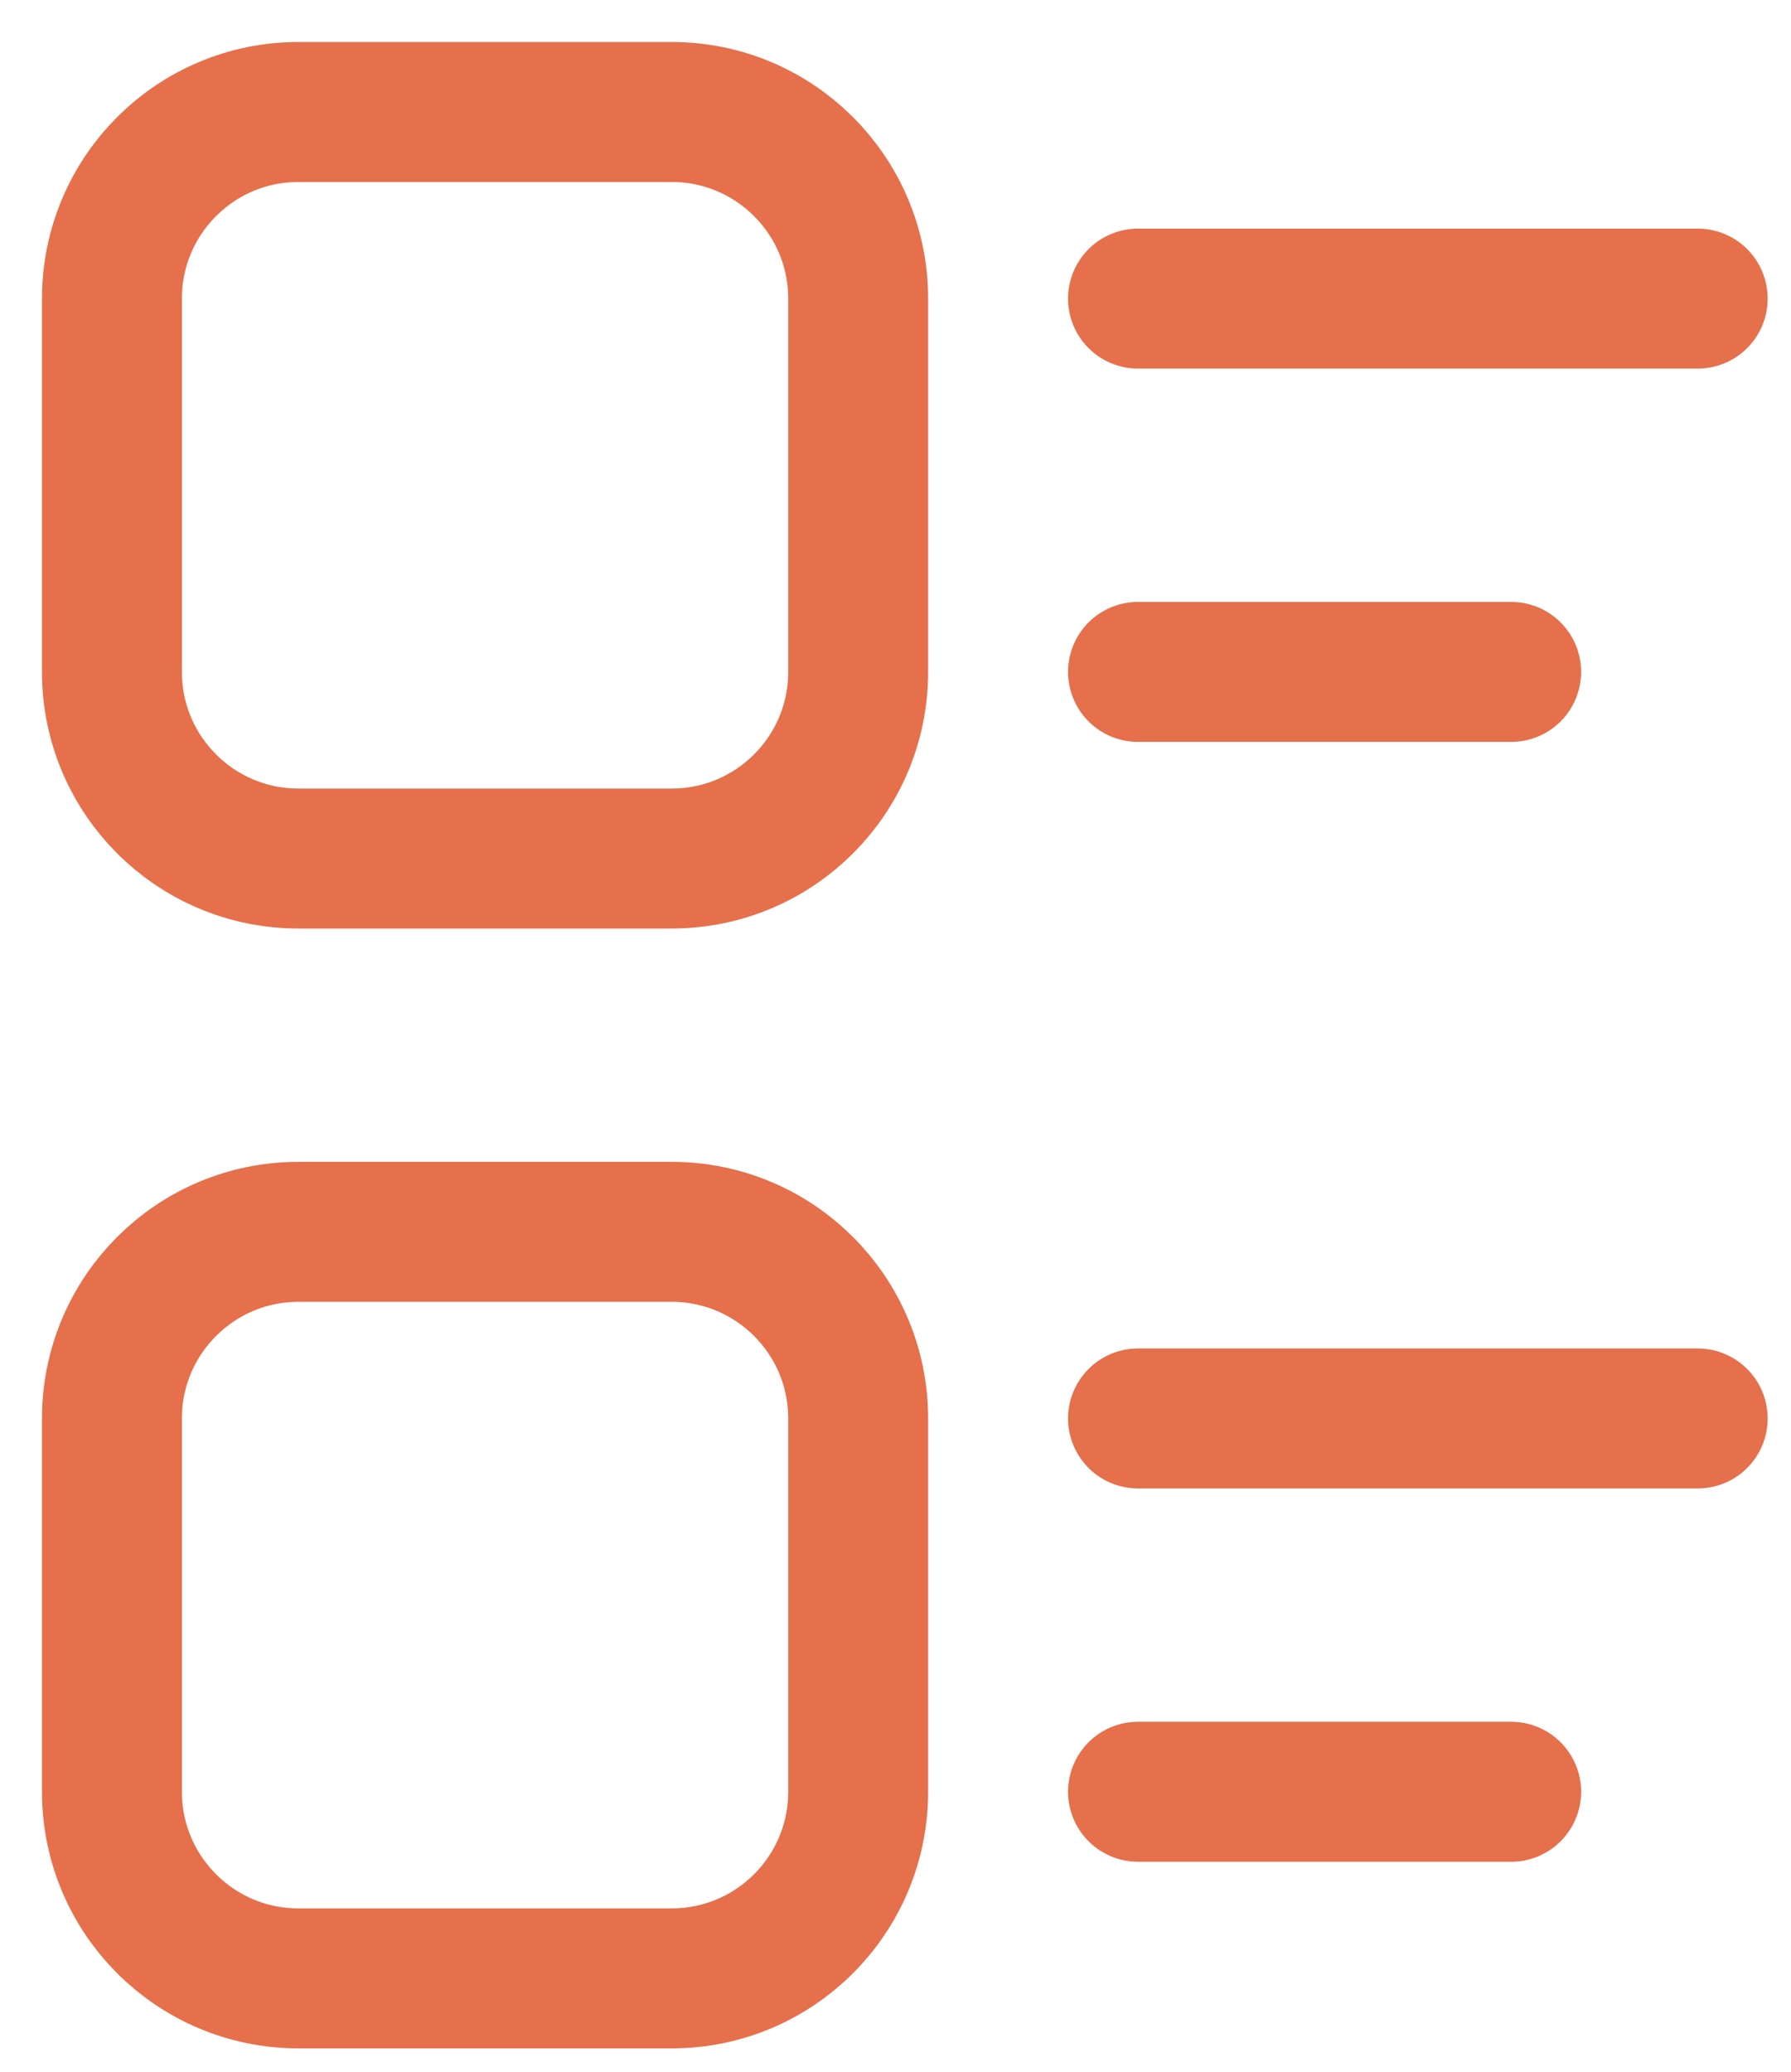 <svg width="32" height="37" viewBox="0 0 32 37" fill="none" xmlns="http://www.w3.org/2000/svg">
<path d="M12 2H5.333C3.492 2 2 3.492 2 5.333V12C2 13.841 3.492 15.333 5.333 15.333H12C13.841 15.333 15.333 13.841 15.333 12V5.333C15.333 3.492 13.841 2 12 2Z" stroke="#E5704B" stroke-width="2.5" stroke-linecap="round" stroke-linejoin="round"/>
<path d="M12 22H5.333C3.492 22 2 23.492 2 25.333V32C2 33.841 3.492 35.333 5.333 35.333H12C13.841 35.333 15.333 33.841 15.333 32V25.333C15.333 23.492 13.841 22 12 22Z" stroke="#E5704B" stroke-width="2.5" stroke-linecap="round" stroke-linejoin="round"/>
<path d="M30.333 25.333H20.333" stroke="#E5704B" stroke-width="2.5" stroke-linecap="round" stroke-linejoin="round"/>
<path d="M27 32H20.333" stroke="#E5704B" stroke-width="2.5" stroke-linecap="round" stroke-linejoin="round"/>
<path d="M27 12H20.333" stroke="#E5704B" stroke-width="2.5" stroke-linecap="round" stroke-linejoin="round"/>
<path d="M30.333 5.333H20.333" stroke="#E5704B" stroke-width="2.5" stroke-linecap="round" stroke-linejoin="round"/>
</svg>
